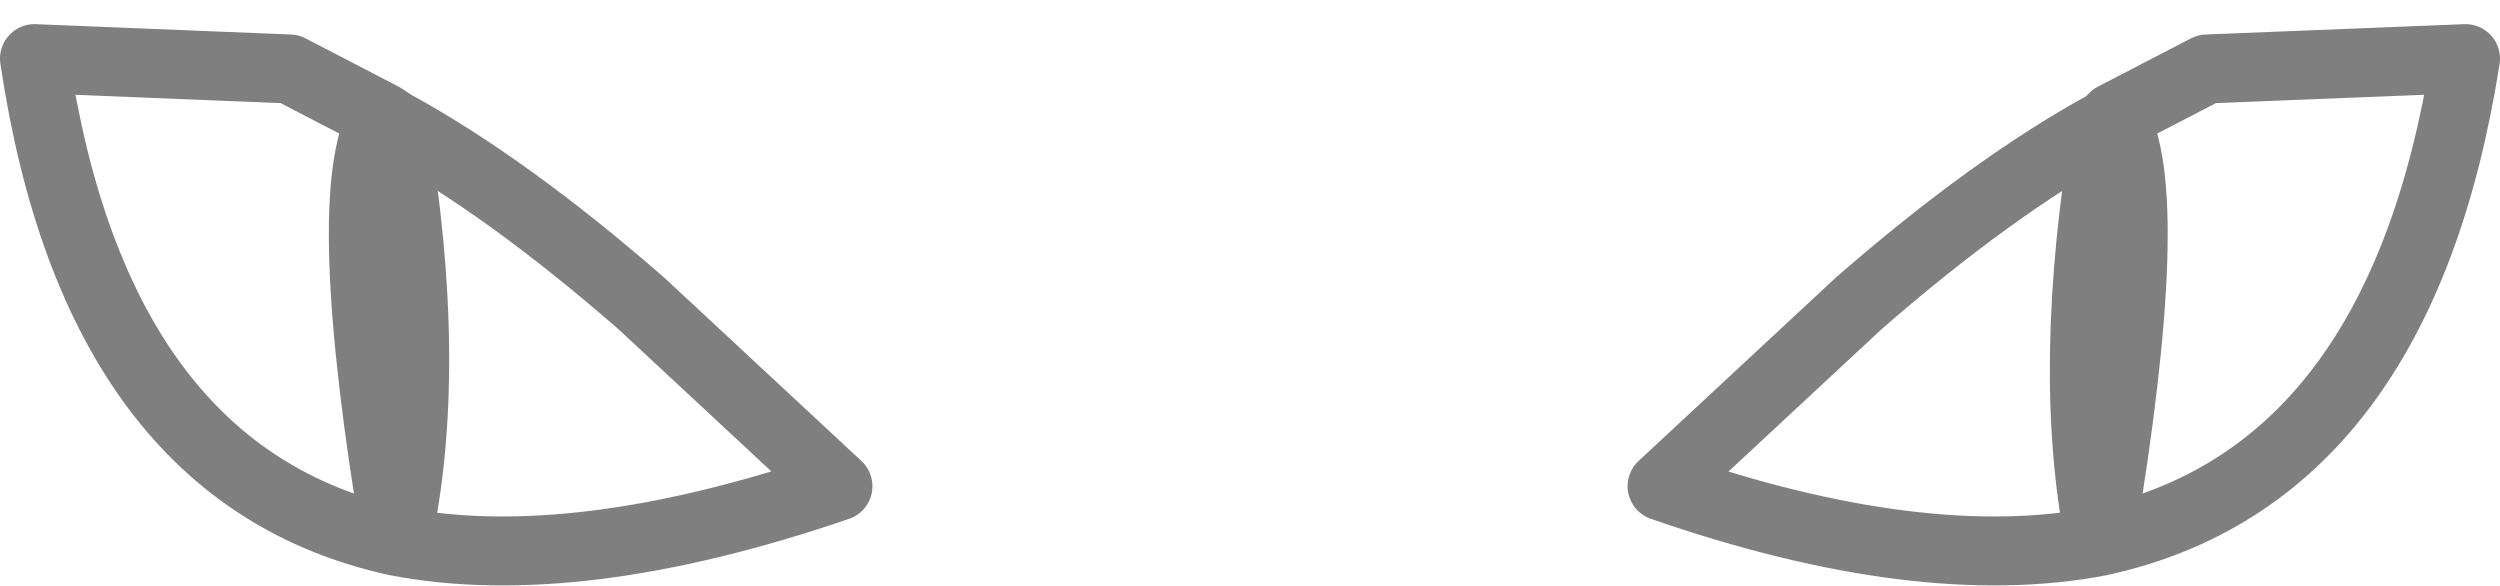 <?xml version="1.0" encoding="UTF-8" standalone="no"?>
<svg xmlns:xlink="http://www.w3.org/1999/xlink" height="8.5px" width="36.25px" xmlns="http://www.w3.org/2000/svg">
  <g transform="matrix(1.0, 0.0, 0.0, 1.0, -381.8, -131.75)">
    <path d="M387.5 133.55 Q388.1 137.1 387.55 139.6 390.15 140.1 393.95 138.8 L391.1 136.15 Q389.15 134.45 387.5 133.55 L387.35 133.45 Q386.7 134.55 387.55 139.6 383.2 138.65 382.3 132.6 L386.0 132.75 387.35 133.45 M413.8 132.75 L417.55 132.6 Q416.6 138.65 412.25 139.6 409.65 140.1 405.9 138.8 L408.75 136.15 Q410.7 134.45 412.35 133.55 L412.45 133.45 413.8 132.75 M412.35 133.55 Q411.75 137.1 412.25 139.6 413.1 134.55 412.45 133.45" fill="none" stroke="#000000" stroke-linecap="round" stroke-linejoin="round" stroke-opacity="0.502" stroke-width="1.0"/>
  </g>
</svg>

